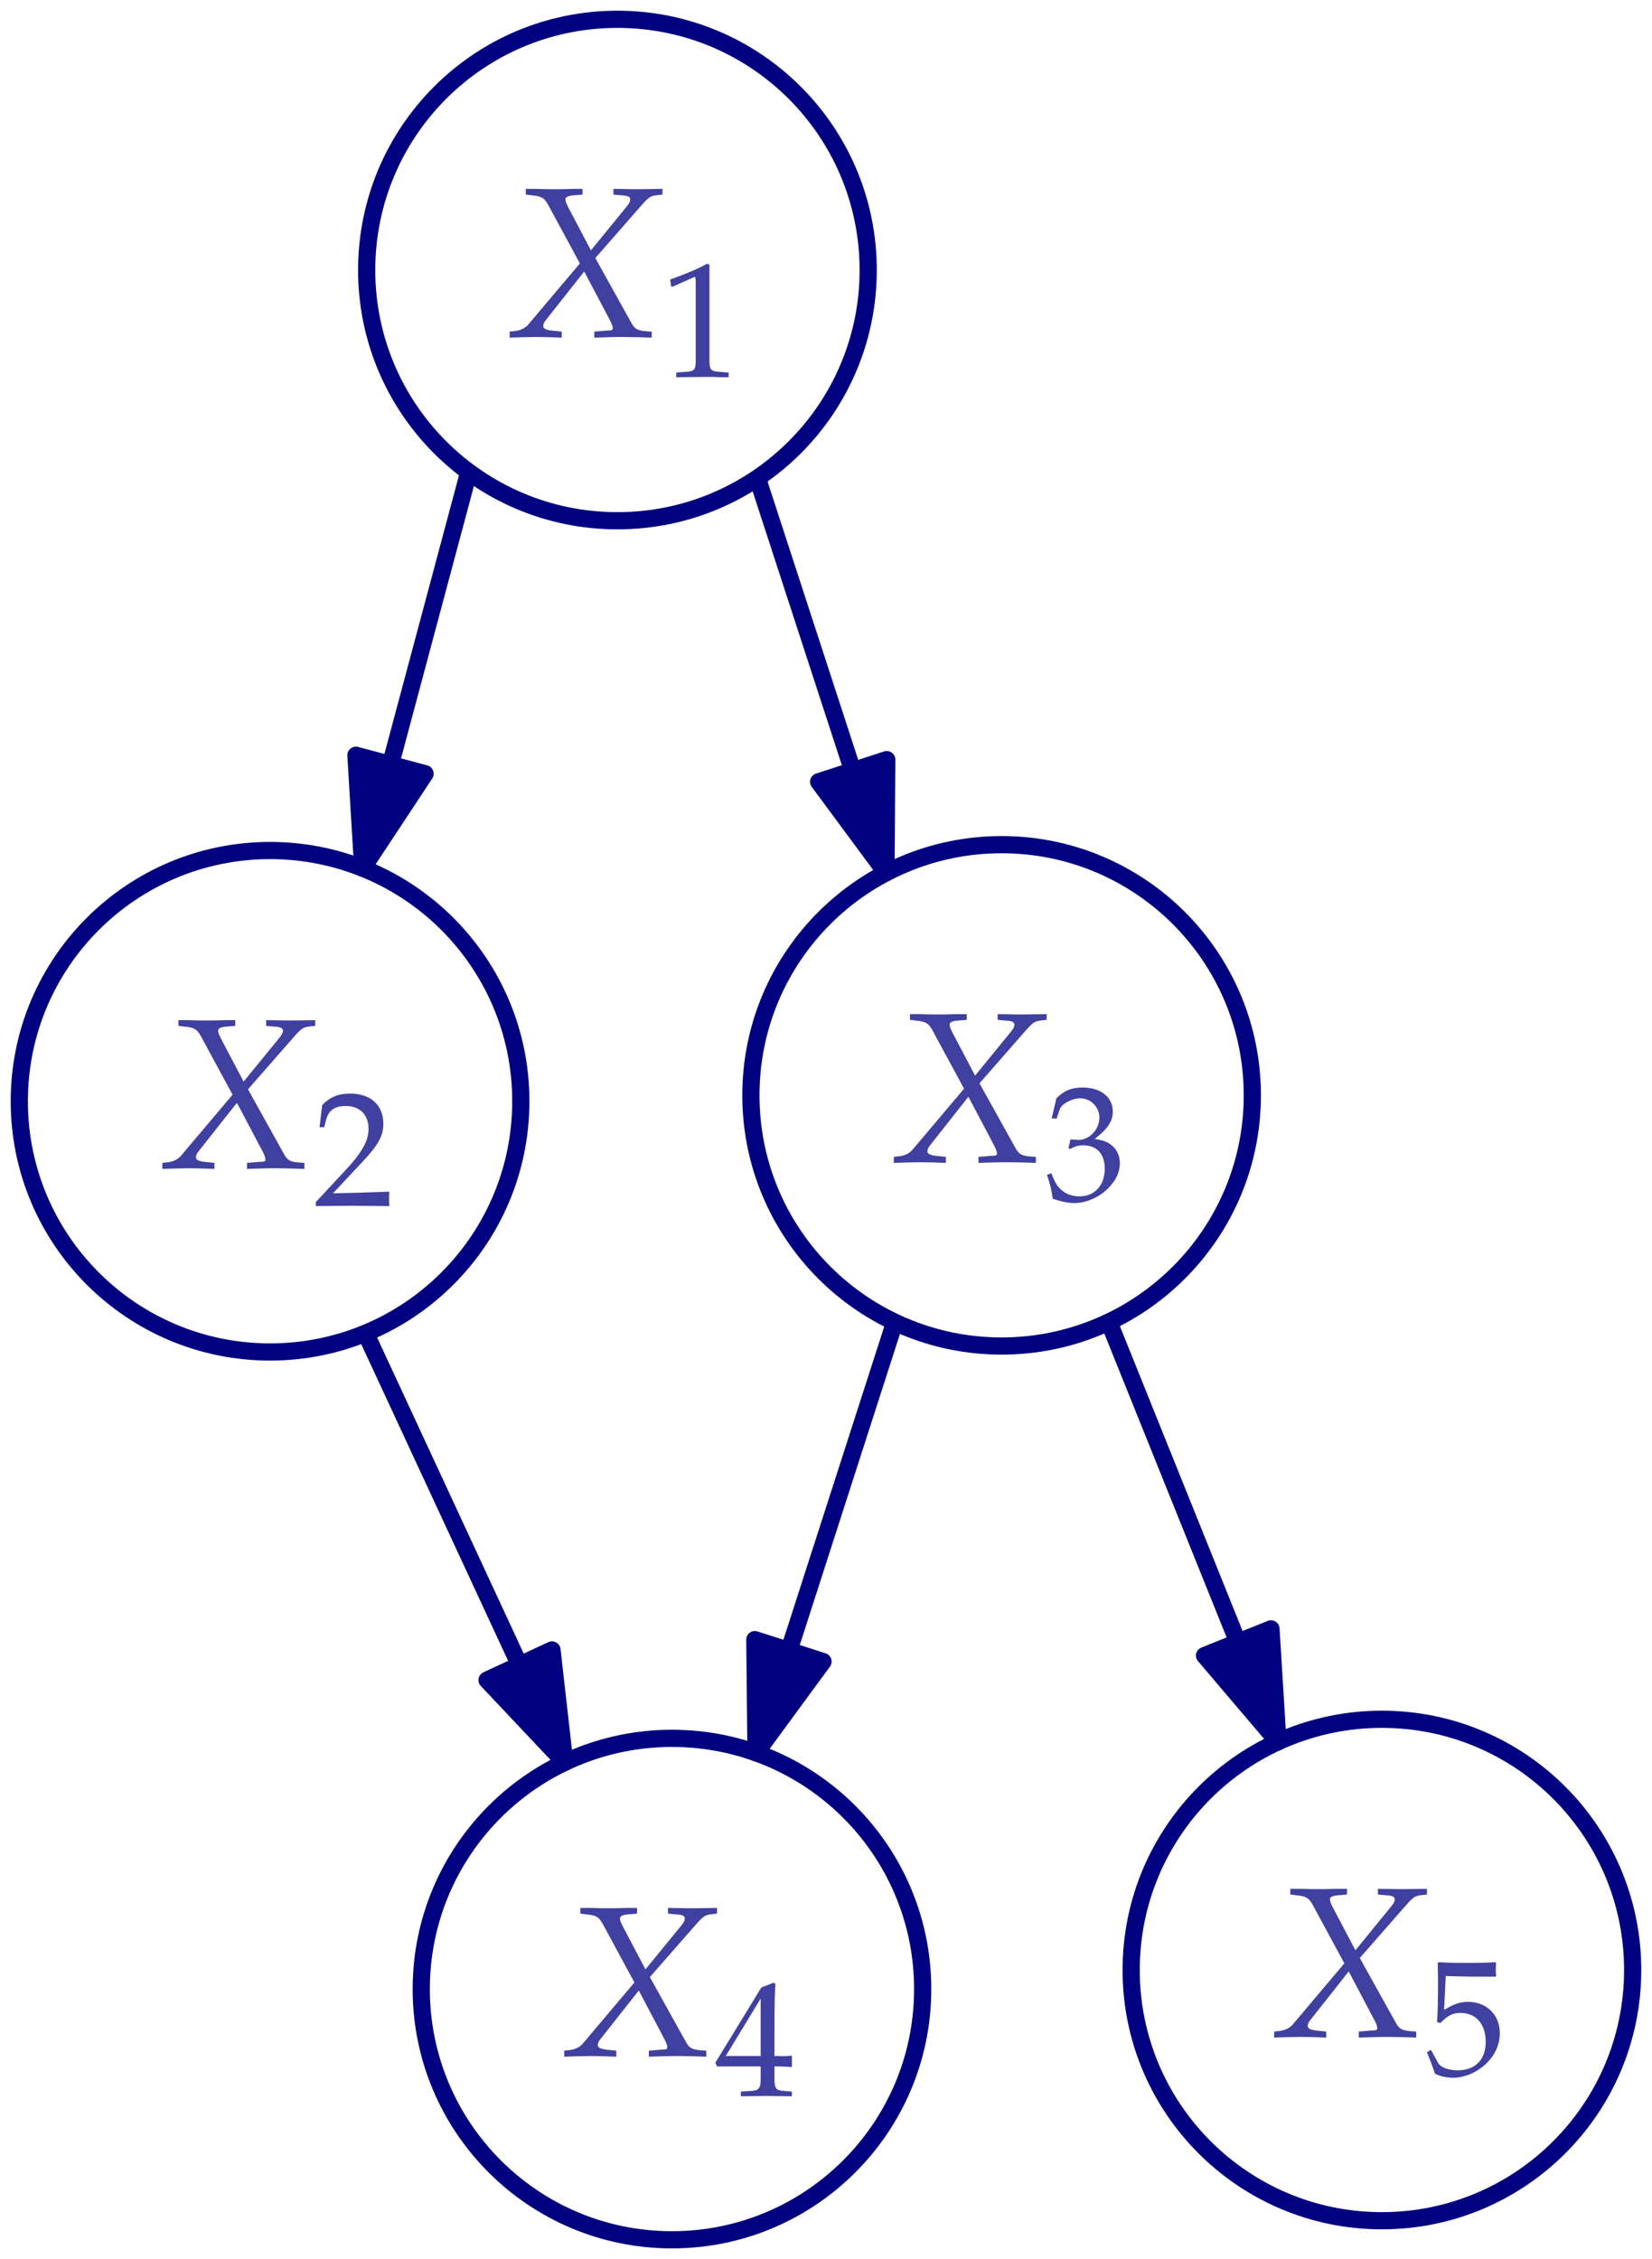<?xml version="1.0" encoding="UTF-8"?>
<svg xmlns="http://www.w3.org/2000/svg" xmlns:xlink="http://www.w3.org/1999/xlink" width="76.856pt" height="105.115pt" viewBox="0 0 76.856 105.115" version="1.1">
<defs>
<g>
<symbol overflow="visible" id="glyph0-0">
<path style="stroke:none;" d=""/>
</symbol>
<symbol overflow="visible" id="glyph0-1">
<path style="stroke:none;" d="M 4.141 -0.25 L 4.141 0.031 C 4.625 0.016 5.078 0 5.5 0 C 5.891 0 6.344 0.016 6.812 0.031 L 6.812 -0.25 L 6.562 -0.266 C 6.156 -0.297 6.031 -0.375 5.891 -0.609 L 4.188 -3.672 L 6.391 -6.188 C 6.688 -6.516 6.781 -6.562 7.031 -6.594 L 7.312 -6.625 L 7.312 -6.891 L 6.188 -6.875 C 6.062 -6.875 5.922 -6.875 5.031 -6.891 L 5.031 -6.625 L 5.359 -6.594 C 5.688 -6.578 5.812 -6.531 5.812 -6.406 C 5.812 -6.297 5.766 -6.203 5.578 -5.984 L 3.984 -4.031 L 2.938 -6.016 C 2.844 -6.203 2.797 -6.312 2.797 -6.406 C 2.797 -6.516 2.938 -6.578 3.234 -6.594 L 3.594 -6.625 L 3.594 -6.891 L 3.141 -6.891 C 2.734 -6.875 2.438 -6.875 2.266 -6.875 C 2.109 -6.875 1.797 -6.875 1.391 -6.891 L 0.953 -6.891 L 0.953 -6.625 L 1.203 -6.594 C 1.688 -6.547 1.812 -6.484 2.016 -6.109 L 3.469 -3.422 L 1.094 -0.609 C 0.953 -0.422 0.719 -0.312 0.484 -0.281 L 0.203 -0.25 L 0.203 0.031 C 0.688 0.016 1.094 0 1.453 0 C 1.797 0 2.203 0.016 2.625 0.031 L 2.625 -0.25 L 2.312 -0.281 C 1.938 -0.312 1.766 -0.375 1.766 -0.5 C 1.766 -0.578 1.797 -0.672 1.859 -0.75 L 3.672 -3.047 L 4.859 -0.797 C 4.953 -0.625 5 -0.484 5 -0.406 C 5 -0.312 4.938 -0.297 4.688 -0.297 L 4.531 -0.281 Z M 4.141 -0.25 "/>
</symbol>
<symbol overflow="visible" id="glyph1-0">
<path style="stroke:none;" d=""/>
</symbol>
<symbol overflow="visible" id="glyph1-1">
<path style="stroke:none;" d="M 0.5 -4.203 L 0.578 -4.203 L 1.562 -4.641 C 1.562 -4.656 1.578 -4.656 1.578 -4.656 C 1.625 -4.656 1.641 -4.578 1.641 -4.406 L 1.641 -0.734 C 1.641 -0.328 1.562 -0.25 1.156 -0.234 L 0.734 -0.203 L 0.734 0.016 C 1.891 0 1.891 0 1.984 0 C 2.078 0 2.25 0 2.5 0 C 2.594 0.016 2.859 0.016 3.172 0.016 L 3.172 -0.203 L 2.781 -0.234 C 2.359 -0.25 2.281 -0.328 2.281 -0.734 L 2.281 -5.219 L 2.172 -5.266 C 1.688 -5 1.141 -4.781 0.453 -4.531 Z M 0.5 -4.203 "/>
</symbol>
<symbol overflow="visible" id="glyph1-2">
<path style="stroke:none;" d="M 0.328 -3.781 L 0.562 -3.781 L 0.703 -4.203 C 0.781 -4.453 1.266 -4.719 1.656 -4.719 C 2.141 -4.719 2.547 -4.312 2.547 -3.828 C 2.547 -3.266 2.094 -2.781 1.562 -2.781 C 1.5 -2.781 1.422 -2.797 1.312 -2.797 L 1.203 -2.812 L 1.109 -2.406 L 1.172 -2.359 C 1.453 -2.5 1.594 -2.531 1.797 -2.531 C 2.438 -2.531 2.797 -2.125 2.797 -1.438 C 2.797 -0.672 2.328 -0.156 1.625 -0.156 C 1.281 -0.156 0.969 -0.266 0.75 -0.484 C 0.562 -0.656 0.469 -0.828 0.312 -1.234 L 0.109 -1.156 C 0.266 -0.703 0.328 -0.422 0.375 -0.047 C 0.781 0.094 1.109 0.156 1.391 0.156 C 2 0.156 2.703 -0.188 3.109 -0.703 C 3.375 -1.016 3.5 -1.344 3.5 -1.703 C 3.5 -2.062 3.344 -2.375 3.078 -2.562 C 2.891 -2.703 2.719 -2.766 2.328 -2.828 C 2.938 -3.297 3.172 -3.656 3.172 -4.094 C 3.172 -4.781 2.609 -5.219 1.766 -5.219 C 1.25 -5.219 0.906 -5.078 0.547 -4.719 Z M 0.328 -3.781 "/>
</symbol>
<symbol overflow="visible" id="glyph1-3">
<path style="stroke:none;" d="M 0.125 -0.172 L 0.125 0.016 C 1.531 0 1.531 0 1.812 0 C 2.078 0 2.078 0 3.547 0.016 C 3.531 -0.141 3.531 -0.219 3.531 -0.312 C 3.531 -0.422 3.531 -0.5 3.547 -0.656 C 2.672 -0.625 2.328 -0.609 0.922 -0.578 L 2.297 -2.047 C 3.031 -2.828 3.266 -3.25 3.266 -3.812 C 3.266 -4.688 2.672 -5.219 1.719 -5.219 C 1.172 -5.219 0.797 -5.062 0.422 -4.688 L 0.297 -3.656 L 0.516 -3.656 L 0.609 -4.016 C 0.734 -4.453 1.016 -4.641 1.516 -4.641 C 2.172 -4.641 2.578 -4.234 2.578 -3.578 C 2.578 -3.016 2.266 -2.453 1.406 -1.547 Z M 0.125 -0.172 "/>
</symbol>
<symbol overflow="visible" id="glyph1-4">
<path style="stroke:none;" d="M 0.969 -4.578 C 1.938 -4.547 2.359 -4.547 3.281 -4.547 L 3.312 -4.578 C 3.297 -4.719 3.297 -4.781 3.297 -4.875 C 3.297 -4.984 3.297 -5.047 3.312 -5.188 L 3.281 -5.219 C 2.703 -5.188 2.359 -5.188 1.953 -5.188 C 1.531 -5.188 1.203 -5.188 0.641 -5.219 L 0.594 -5.188 C 0.609 -4.719 0.609 -4.391 0.609 -4.141 C 0.609 -3.5 0.594 -2.781 0.562 -2.438 L 0.719 -2.391 C 1.078 -2.75 1.281 -2.859 1.656 -2.859 C 2.375 -2.859 2.828 -2.344 2.828 -1.516 C 2.828 -0.688 2.344 -0.188 1.516 -0.188 C 1.109 -0.188 0.734 -0.328 0.625 -0.516 L 0.281 -1.141 L 0.094 -1.031 C 0.266 -0.609 0.359 -0.359 0.469 -0.031 C 0.688 0.078 0.984 0.156 1.312 0.156 C 1.812 0.156 2.359 -0.062 2.781 -0.438 C 3.234 -0.844 3.484 -1.359 3.484 -1.922 C 3.484 -2.781 2.859 -3.375 2 -3.375 C 1.641 -3.375 1.359 -3.281 0.891 -3 Z M 0.969 -4.578 "/>
</symbol>
<symbol overflow="visible" id="glyph1-5">
<path style="stroke:none;" d="M 2.125 -1.375 L 2.125 -0.797 C 2.125 -0.344 2.031 -0.25 1.672 -0.234 L 1.203 -0.203 L 1.203 0.016 C 2.203 0 2.203 0 2.391 0 C 2.562 0 2.562 0 3.578 0.016 L 3.578 -0.203 L 3.219 -0.234 C 2.844 -0.25 2.766 -0.344 2.766 -0.797 L 2.766 -1.375 C 3.203 -1.375 3.359 -1.359 3.578 -1.344 L 3.578 -1.875 C 3.219 -1.844 3.078 -1.844 2.969 -1.859 L 2.766 -1.859 L 2.766 -2.906 C 2.766 -4.266 2.781 -4.906 2.812 -5.219 L 2.719 -5.266 L 2.156 -5.047 L 0.016 -1.547 L 0.094 -1.375 Z M 2.125 -1.859 L 0.5 -1.859 L 2.125 -4.531 Z M 2.125 -1.859 "/>
</symbol>
</g>
<clipPath id="clip1">
  <path d="M 52 79 L 76.855 79 L 76.855 104 L 52 104 Z M 52 79 "/>
</clipPath>
</defs>
<g id="surface1">
<g style="fill:rgb(0%,0%,50.2%);fill-opacity:0.75;">
  <use xlink:href="#glyph0-1" x="23.508" y="15.679"/>
</g>
<g style="fill:rgb(0%,0%,50.2%);fill-opacity:0.75;">
  <use xlink:href="#glyph1-1" x="30.726" y="17.537"/>
</g>
<path style="fill:none;stroke-width:0.8;stroke-linecap:butt;stroke-linejoin:round;stroke:rgb(0%,0%,50.2%);stroke-opacity:1;stroke-miterlimit:10;" d="M 273.157 707.116 C 273.157 713.561 267.934 718.784 261.489 718.784 C 255.047 718.784 249.825 713.561 249.825 707.116 C 249.825 700.674 255.047 695.452 261.489 695.452 C 267.934 695.452 273.157 700.674 273.157 707.116 " transform="matrix(1,0,0,-1,-232.766,719.682)"/>
<g style="fill:rgb(0%,0%,50.2%);fill-opacity:0.75;">
  <use xlink:href="#glyph0-1" x="41.381" y="54.077"/>
</g>
<g style="fill:rgb(0%,0%,50.2%);fill-opacity:0.75;">
  <use xlink:href="#glyph1-2" x="48.599" y="55.821"/>
</g>
<path style="fill:none;stroke-width:0.8;stroke-linecap:butt;stroke-linejoin:round;stroke:rgb(0%,0%,50.2%);stroke-opacity:1;stroke-miterlimit:10;" d="M 291.028 668.717 C 291.028 675.159 285.805 680.381 279.364 680.381 C 272.922 680.381 267.7 675.159 267.7 668.717 C 267.7 662.276 272.922 657.053 279.364 657.053 C 285.805 657.053 291.028 662.276 291.028 668.717 " transform="matrix(1,0,0,-1,-232.766,719.682)"/>
<g style="fill:rgb(0%,0%,50.2%);fill-opacity:0.75;">
  <use xlink:href="#glyph0-1" x="7.35" y="54.357"/>
</g>
<g style="fill:rgb(0%,0%,50.2%);fill-opacity:0.75;">
  <use xlink:href="#glyph1-3" x="14.568" y="56.102"/>
</g>
<path style="fill:none;stroke-width:0.8;stroke-linecap:butt;stroke-linejoin:round;stroke:rgb(0%,0%,50.2%);stroke-opacity:1;stroke-miterlimit:10;" d="M 256.996 668.444 C 256.996 674.885 251.774 680.108 245.332 680.108 C 238.887 680.108 233.664 674.885 233.664 668.444 C 233.664 661.998 238.887 656.776 245.332 656.776 C 251.774 656.776 256.996 661.998 256.996 668.444 " transform="matrix(1,0,0,-1,-232.766,719.682)"/>
<g style="fill:rgb(0%,0%,50.2%);fill-opacity:0.75;">
  <use xlink:href="#glyph0-1" x="59.074" y="94.775"/>
</g>
<g style="fill:rgb(0%,0%,50.2%);fill-opacity:0.75;">
  <use xlink:href="#glyph1-4" x="66.292" y="96.519"/>
</g>
<g clip-path="url(#clip1)" clip-rule="nonzero">
<path style="fill:none;stroke-width:0.8;stroke-linecap:butt;stroke-linejoin:round;stroke:rgb(0%,0%,50.2%);stroke-opacity:1;stroke-miterlimit:10;" d="M 308.723 628.018 C 308.723 634.463 303.5 639.686 297.055 639.686 C 290.614 639.686 285.391 634.463 285.391 628.018 C 285.391 621.577 290.614 616.354 297.055 616.354 C 303.5 616.354 308.723 621.577 308.723 628.018 " transform="matrix(1,0,0,-1,-232.766,719.682)"/>
</g>
<g style="fill:rgb(0%,0%,50.2%);fill-opacity:0.75;">
  <use xlink:href="#glyph0-1" x="26.046" y="95.664"/>
</g>
<g style="fill:rgb(0%,0%,50.2%);fill-opacity:0.75;">
  <use xlink:href="#glyph1-5" x="33.264" y="97.522"/>
</g>
<path style="fill:none;stroke-width:0.8;stroke-linecap:butt;stroke-linejoin:round;stroke:rgb(0%,0%,50.2%);stroke-opacity:1;stroke-miterlimit:10;" d="M 275.692 627.131 C 275.692 633.577 270.469 638.799 264.028 638.799 C 257.586 638.799 252.364 633.577 252.364 627.131 C 252.364 620.69 257.586 615.467 264.028 615.467 C 270.469 615.467 275.692 620.69 275.692 627.131 " transform="matrix(1,0,0,-1,-232.766,719.682)"/>
<path style="fill:none;stroke-width:0.8;stroke-linecap:butt;stroke-linejoin:round;stroke:rgb(0%,0%,50.2%);stroke-opacity:1;stroke-miterlimit:10;" d="M 254.575 697.721 L 249.641 679.284 " transform="matrix(1,0,0,-1,-232.766,719.682)"/>
<path style="fill-rule:evenodd;fill:rgb(0%,0%,50.2%);fill-opacity:1;stroke-width:0.8;stroke-linecap:butt;stroke-linejoin:round;stroke:rgb(0%,0%,50.2%);stroke-opacity:1;stroke-miterlimit:10;" d="M 249.641 679.284 L 252.543 683.682 L 249.325 684.541 Z M 249.641 679.284 " transform="matrix(1,0,0,-1,-232.766,719.682)"/>
<path style="fill:none;stroke-width:0.8;stroke-linecap:butt;stroke-linejoin:round;stroke:rgb(0%,0%,50.2%);stroke-opacity:1;stroke-miterlimit:10;" d="M 268 697.44 L 273.985 679.069 " transform="matrix(1,0,0,-1,-232.766,719.682)"/>
<path style="fill-rule:evenodd;fill:rgb(0%,0%,50.2%);fill-opacity:1;stroke-width:0.8;stroke-linecap:butt;stroke-linejoin:round;stroke:rgb(0%,0%,50.2%);stroke-opacity:1;stroke-miterlimit:10;" d="M 273.985 679.069 L 274.02 684.338 L 270.852 683.307 Z M 273.985 679.069 " transform="matrix(1,0,0,-1,-232.766,719.682)"/>
<path style="fill:none;stroke-width:0.8;stroke-linecap:butt;stroke-linejoin:round;stroke:rgb(0%,0%,50.2%);stroke-opacity:1;stroke-miterlimit:10;" d="M 274.391 658.166 L 267.938 638.123 " transform="matrix(1,0,0,-1,-232.766,719.682)"/>
<path style="fill-rule:evenodd;fill:rgb(0%,0%,50.2%);fill-opacity:1;stroke-width:0.8;stroke-linecap:butt;stroke-linejoin:round;stroke:rgb(0%,0%,50.2%);stroke-opacity:1;stroke-miterlimit:10;" d="M 267.938 638.123 L 271.055 642.373 L 267.883 643.393 Z M 267.938 638.123 " transform="matrix(1,0,0,-1,-232.766,719.682)"/>
<path style="fill:none;stroke-width:0.8;stroke-linecap:butt;stroke-linejoin:round;stroke:rgb(0%,0%,50.2%);stroke-opacity:1;stroke-miterlimit:10;" d="M 284.356 658.174 L 292.219 638.635 " transform="matrix(1,0,0,-1,-232.766,719.682)"/>
<path style="fill-rule:evenodd;fill:rgb(0%,0%,50.2%);fill-opacity:1;stroke-width:0.8;stroke-linecap:butt;stroke-linejoin:round;stroke:rgb(0%,0%,50.2%);stroke-opacity:1;stroke-miterlimit:10;" d="M 292.219 638.635 L 291.895 643.893 L 288.805 642.651 Z M 292.219 638.635 " transform="matrix(1,0,0,-1,-232.766,719.682)"/>
<path style="fill:none;stroke-width:0.8;stroke-linecap:butt;stroke-linejoin:round;stroke:rgb(0%,0%,50.2%);stroke-opacity:1;stroke-miterlimit:10;" d="M 249.774 657.655 L 259.039 637.678 " transform="matrix(1,0,0,-1,-232.766,719.682)"/>
<path style="fill-rule:evenodd;fill:rgb(0%,0%,50.2%);fill-opacity:1;stroke-width:0.8;stroke-linecap:butt;stroke-linejoin:round;stroke:rgb(0%,0%,50.2%);stroke-opacity:1;stroke-miterlimit:10;" d="M 259.039 637.678 L 258.446 642.912 L 255.426 641.51 Z M 259.039 637.678 " transform="matrix(1,0,0,-1,-232.766,719.682)"/>
</g>
</svg>
